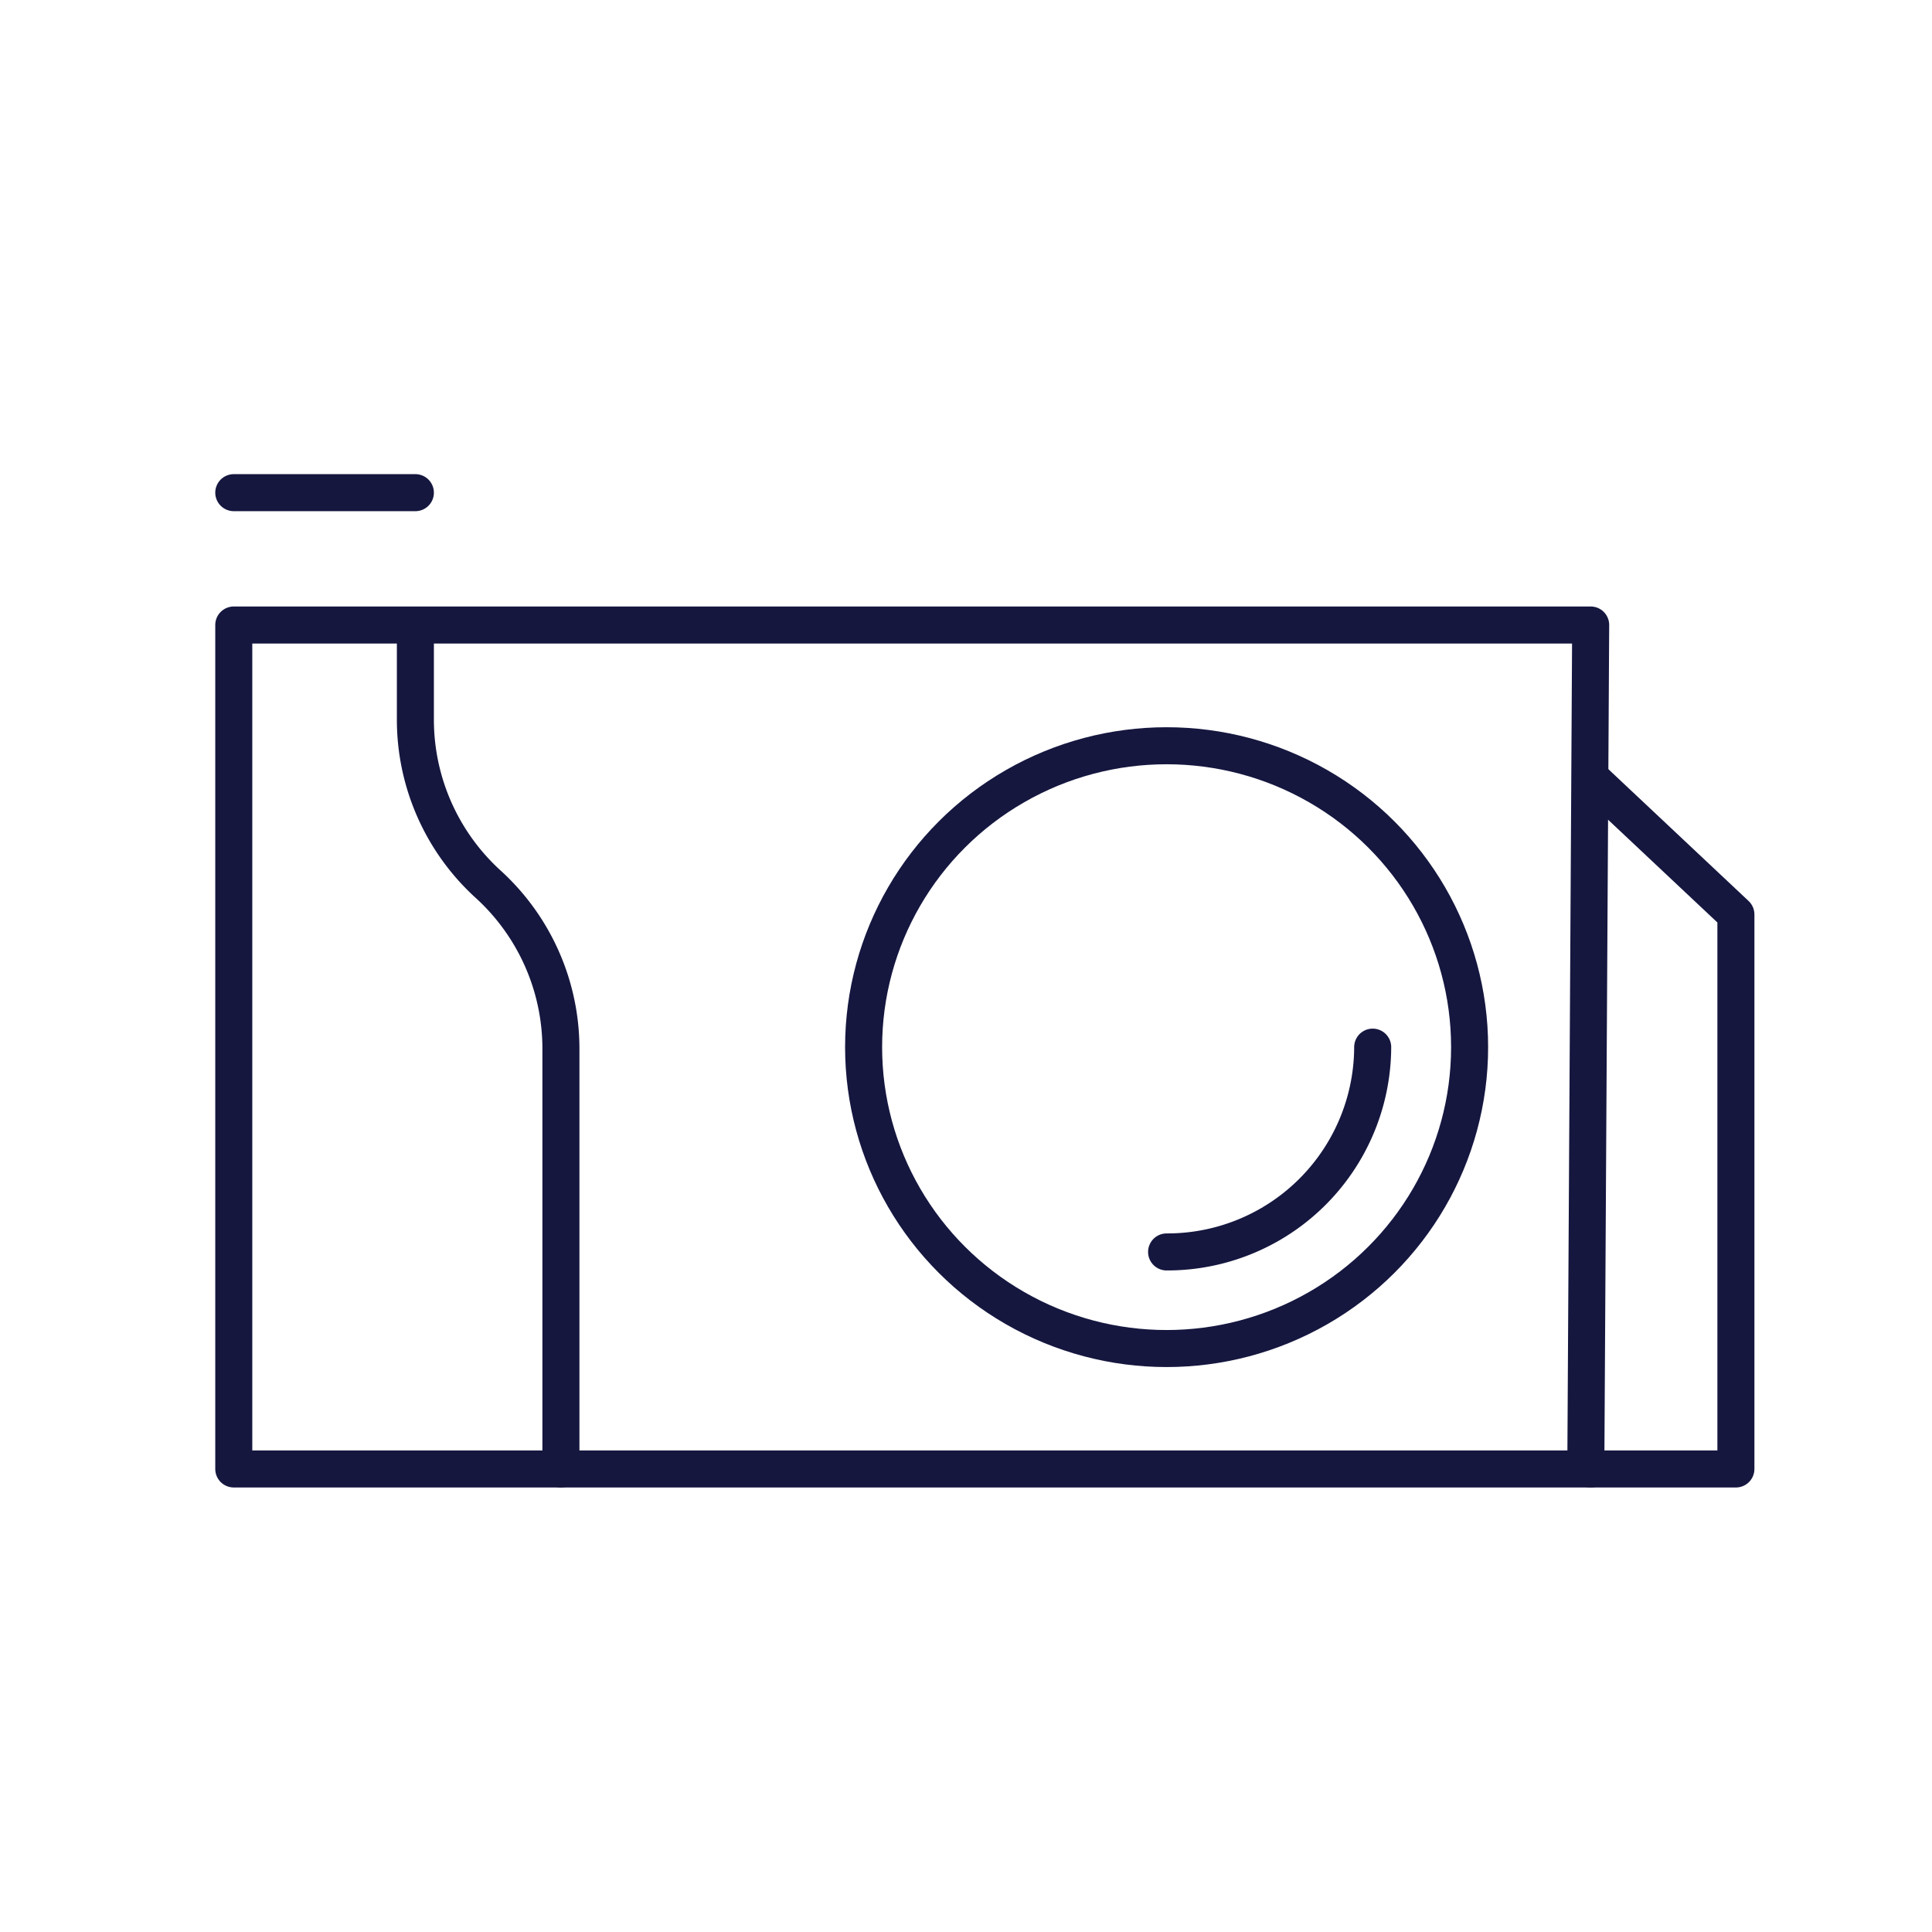 <svg id="Слой_1" data-name="Слой 1" xmlns="http://www.w3.org/2000/svg" viewBox="0 0 60 60"><defs><style>.cls-1{fill:none;stroke:#15173f;stroke-linecap:round;stroke-linejoin:round;stroke-width:1.15px;}</style></defs><title>camera</title><polyline class="cls-1" points="49.4 45.62 7.26 45.62 7.26 19.41 49.4 19.41 49.25 45.43"/><line class="cls-1" x1="7.26" y1="15.3" x2="12.9" y2="15.3"/><path class="cls-1" d="M17.42,45.62V32.57a6.91,6.91,0,0,0-2.26-5.11h0a6.91,6.91,0,0,1-2.26-5.11V19.42"/><ellipse class="cls-1" cx="36.23" cy="32.52" rx="9.41" ry="9.36"/><path class="cls-1" d="M42.63,32.52a6.38,6.38,0,0,1-6.4,6.36"/><polyline class="cls-1" points="49.4 24.16 53.91 28.4 53.91 45.62 49.4 45.62"/></svg>